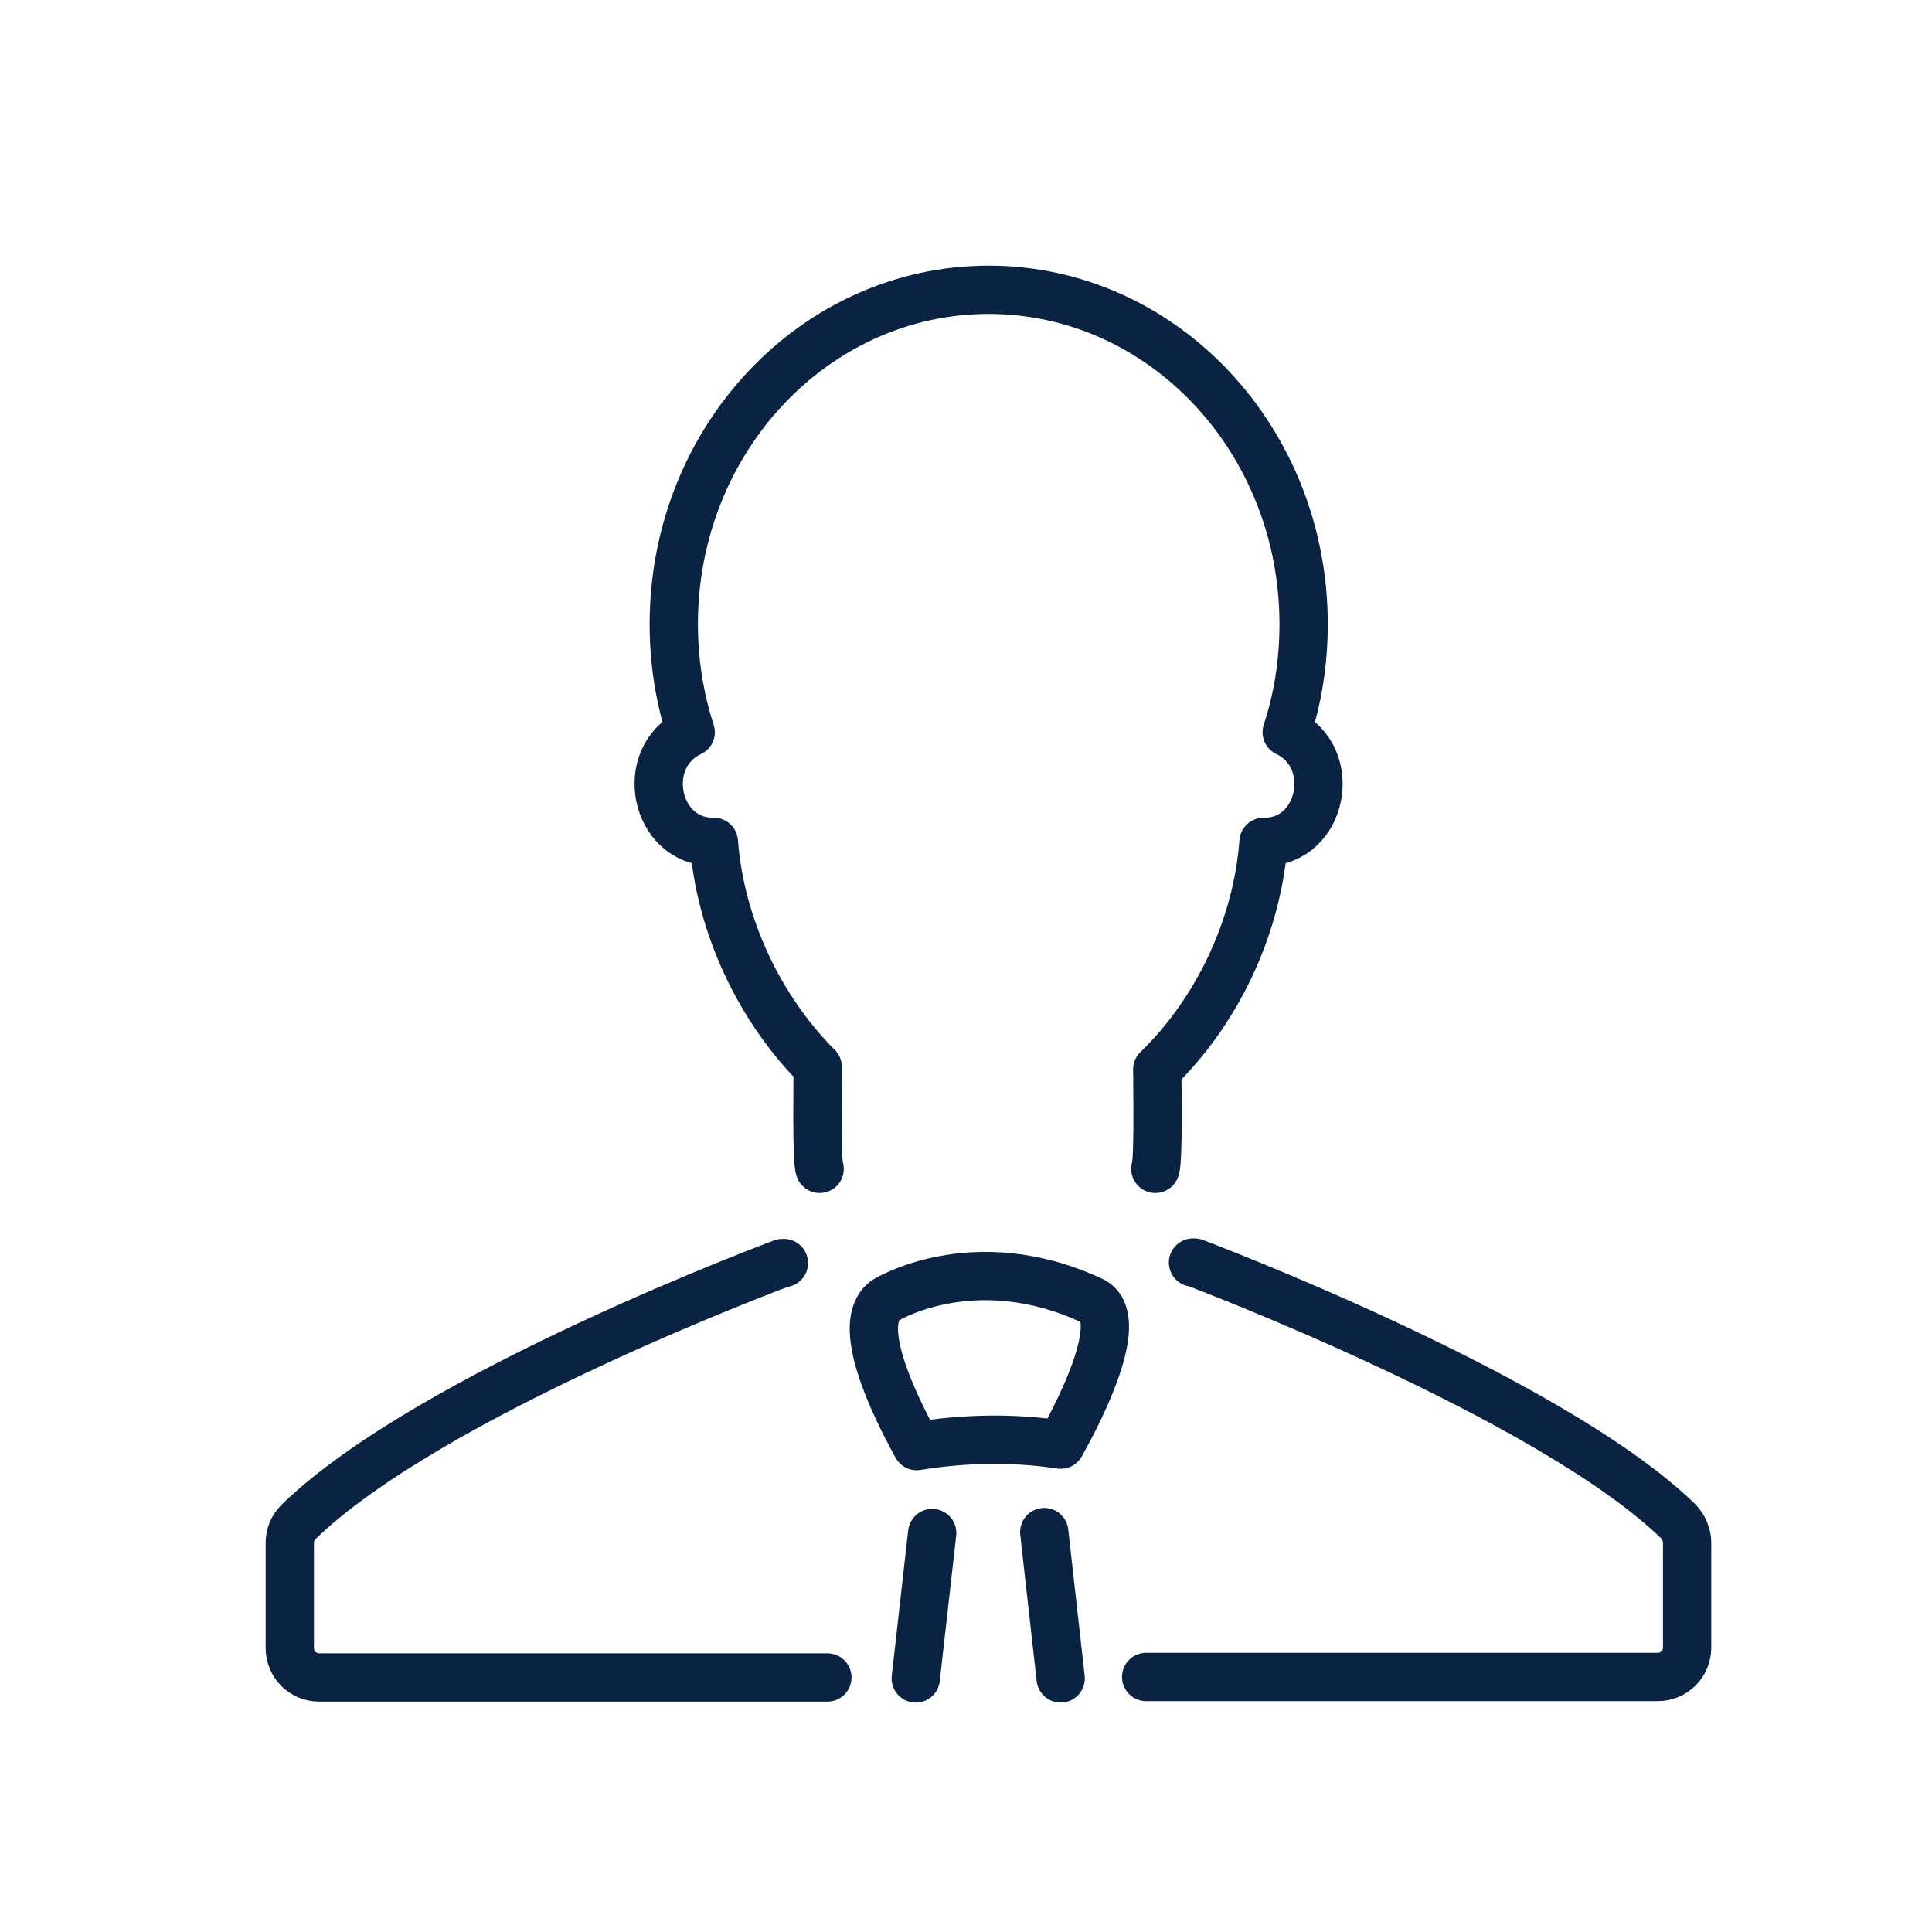 <svg width="40" height="40" viewBox="0 0 40 40" fill="none" xmlns="http://www.w3.org/2000/svg">
<path d="M23.73 34.72H34.32C34.66 34.72 34.93 34.45 34.93 34.11V31.94C34.93 31.78 34.86 31.62 34.75 31.5C32.09 28.91 24.73 26.14 24.73 26.14C24.72 26.14 24.71 26.14 24.7 26.14" stroke="#0B2343" stroke-miterlimit="10" stroke-linecap="round" stroke-linejoin="round"/>
<path d="M16.23 26.15C16.22 26.15 16.21 26.15 16.2 26.15C16.2 26.15 8.9 28.86 6.18 31.51C6.06 31.63 6 31.78 6 31.95V34.12C6 34.46 6.27 34.73 6.61 34.73H17.13" stroke="#0B2343" stroke-miterlimit="10" stroke-linecap="round" stroke-linejoin="round"/>
<path d="M23.92 24.2C23.99 24.06 23.96 22.3 23.96 22.14C25.2 20.94 26.03 19.19 26.16 17.43C26.17 17.43 26.17 17.43 26.18 17.43C27.39 17.43 27.73 15.68 26.64 15.16C26.87 14.46 26.99 13.71 26.99 12.92C26.99 9.1 24.07 6 20.47 6C16.87 6 13.95 9.1 13.95 12.92C13.95 13.7 14.07 14.45 14.3 15.16C13.2 15.68 13.55 17.43 14.76 17.43C14.77 17.43 14.77 17.43 14.78 17.43C14.91 19.16 15.72 20.88 16.93 22.09C16.93 22.25 16.9 24.06 16.97 24.2" stroke="#0B2343" stroke-miterlimit="10" stroke-linecap="round" stroke-linejoin="round"/>
<path d="M22.61 26.93C23.31 27.26 22.46 29.02 21.96 29.91C20.98 29.76 19.96 29.78 18.98 29.94C18.49 29.05 17.7 27.41 18.32 26.93C18.31 26.93 20.15 25.78 22.61 26.93Z" stroke="#0B2343" stroke-miterlimit="10" stroke-linecap="round" stroke-linejoin="round"/>
<path d="M21.62 31.72L21.65 31.99L21.96 34.75" stroke="#0B2343" stroke-linecap="round" stroke-linejoin="round"/>
<path d="M18.96 34.75L19.3 31.74" stroke="#0B2343" stroke-linecap="round" stroke-linejoin="round"/>
</svg>
